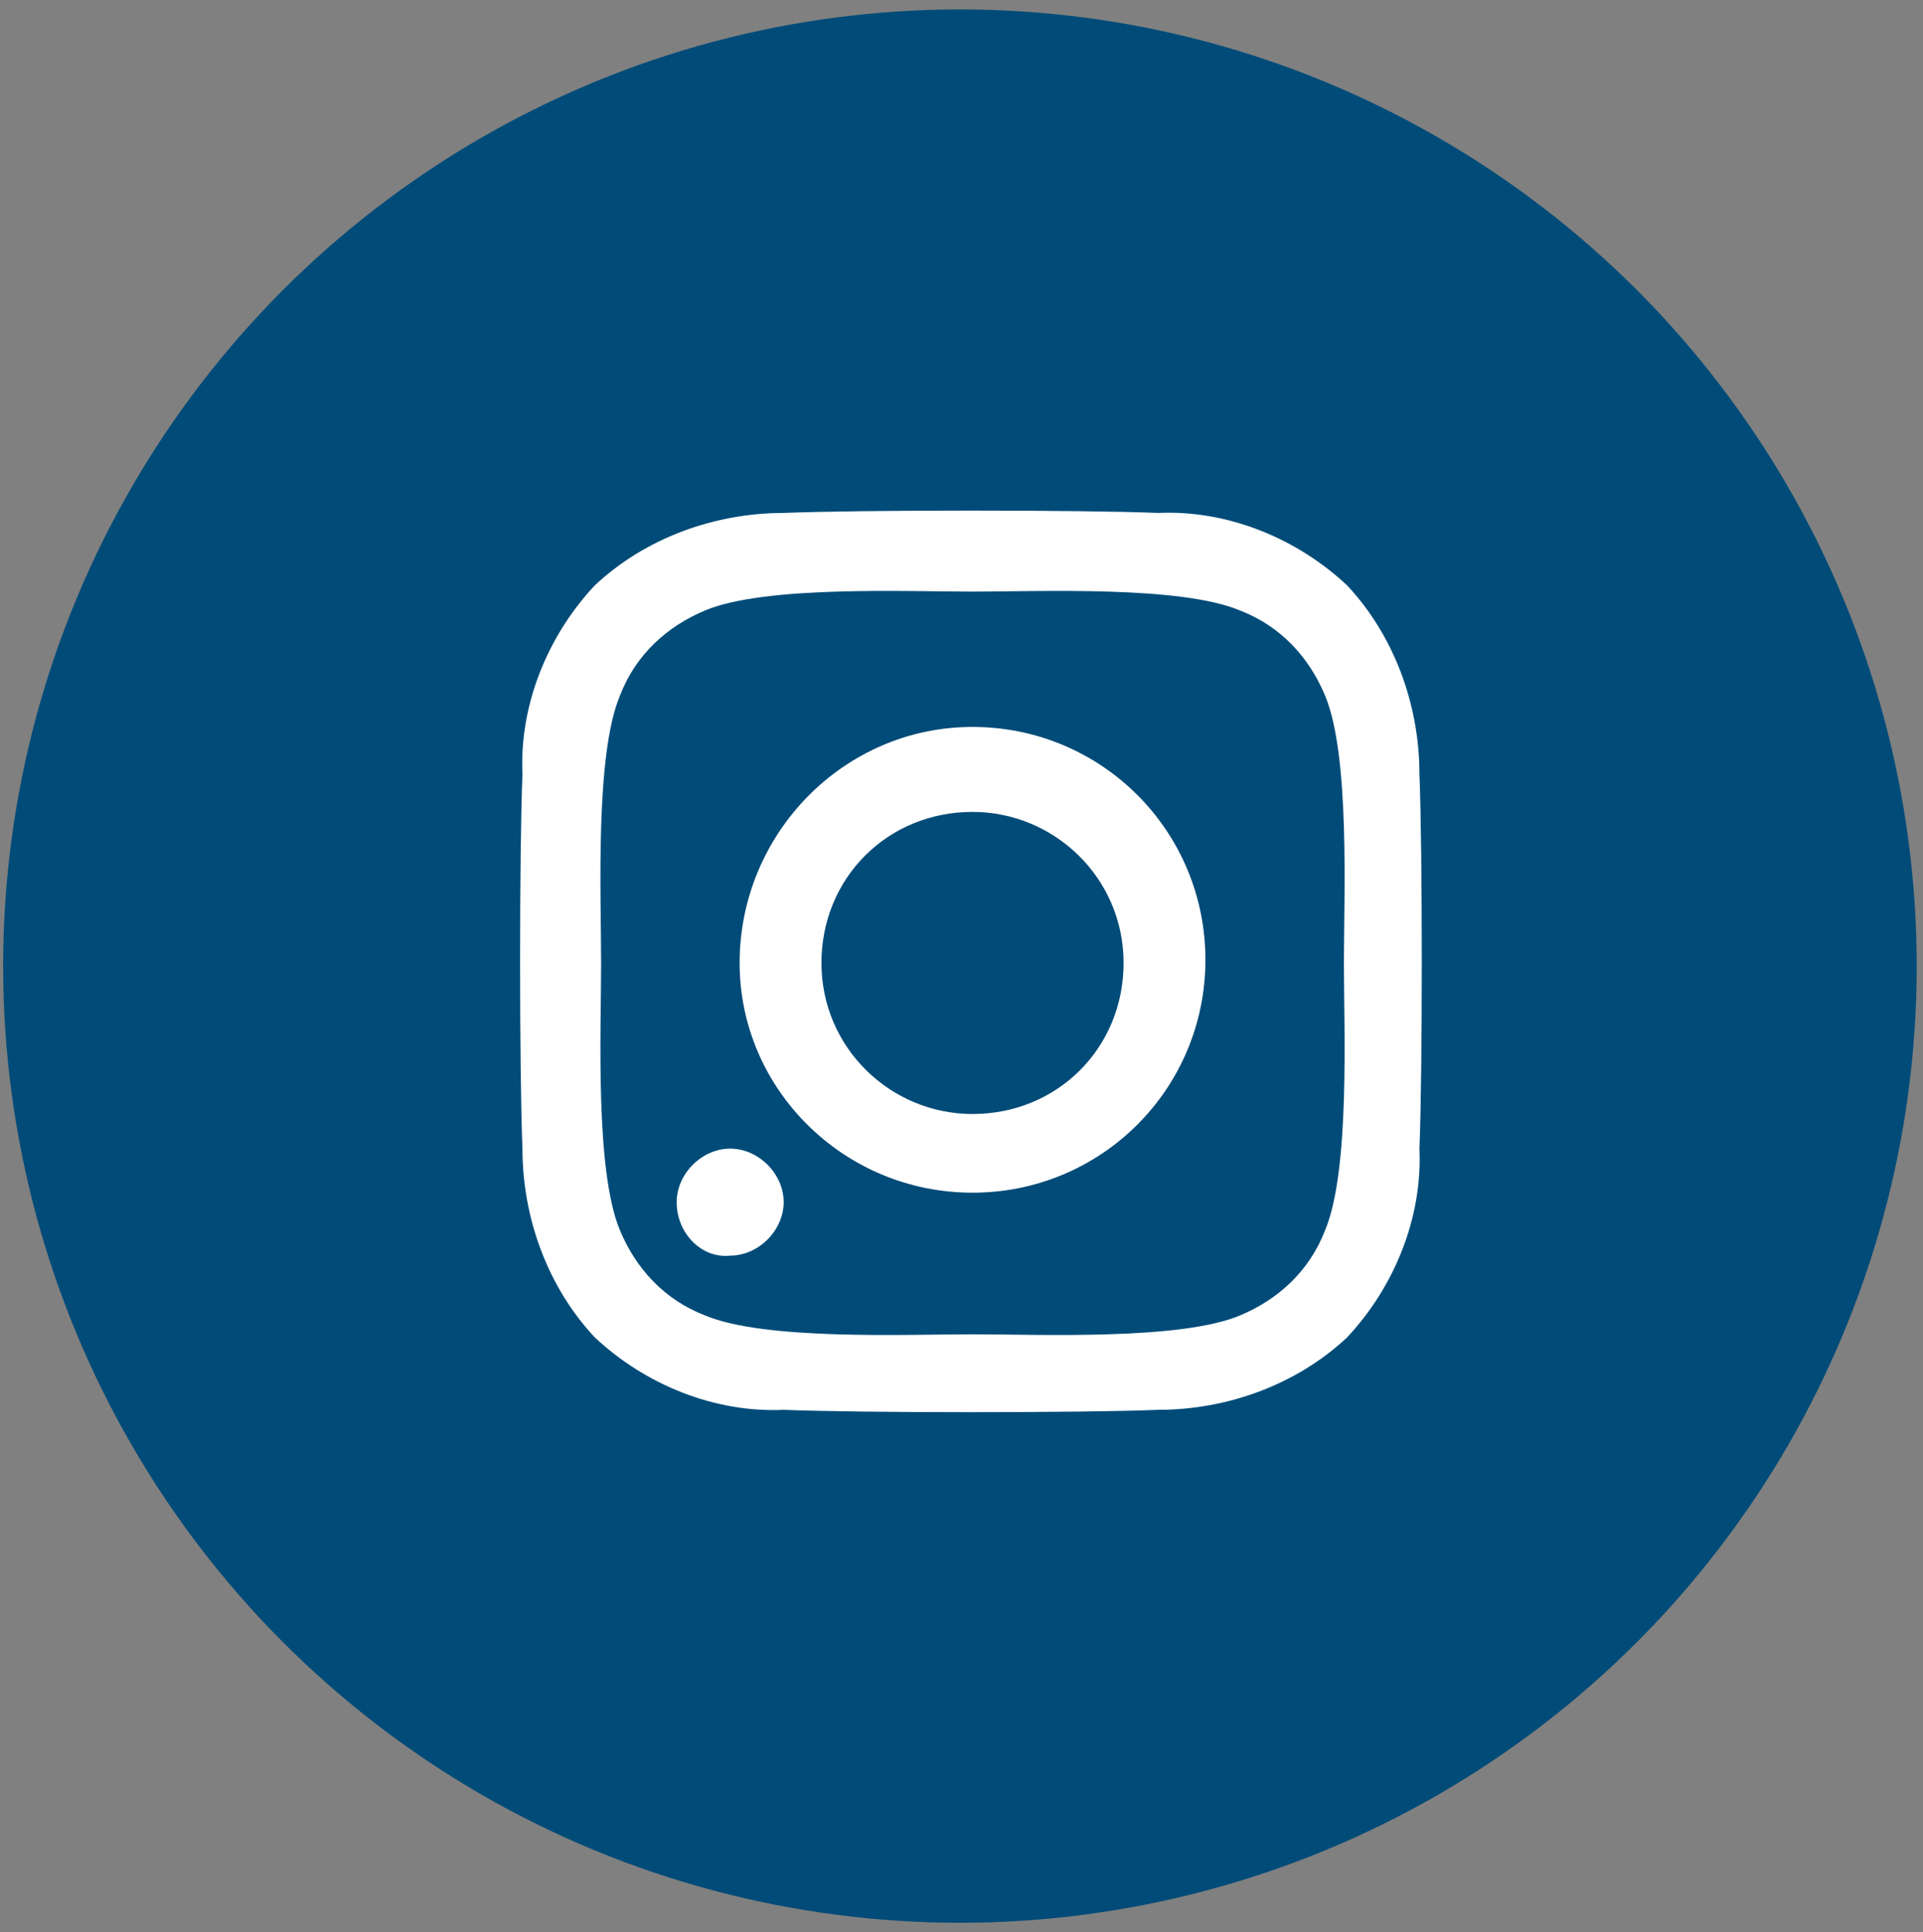 <?xml version="1.0" encoding="utf-8"?>
<!-- Generator: Adobe Illustrator 23.1.1, SVG Export Plug-In . SVG Version: 6.00 Build 0)  -->
<svg version="1.1" id="Layer_1" xmlns="http://www.w3.org/2000/svg" xmlns:xlink="http://www.w3.org/1999/xlink" x="0px" y="0px"
	 viewBox="0 0 61.1 61.4" style="enable-background:new 0 0 61.1 61.4;" xml:space="preserve">
<rect x="0" y="0" width="61.1" height="61.4" fill="#808080" stroke="none"/>
<style type="text/css">
	.st0{fill:#004B78;stroke:#004B78;stroke-miterlimit:10;}
	.st1{fill:#FFFFFF;}
</style>
<circle class="st0" cx="30.5" cy="30.7" r="29.9"/>
<path class="st1" d="M30.9,37.9c4.1,0,7.4-3.3,7.4-7.4s-3.3-7.4-7.4-7.4s-7.4,3.4-7.4,7.5l0,0C23.5,34.6,26.8,37.9,30.9,37.9
	L30.9,37.9z M30.9,25.8c2.6,0,4.8,2.1,4.8,4.8s-2.1,4.8-4.8,4.8c-2.6,0-4.8-2.1-4.8-4.8S28.2,25.8,30.9,25.8z M21.5,38.2
	c0-0.9,0.8-1.7,1.7-1.7s1.7,0.8,1.7,1.7s-0.8,1.7-1.7,1.7C22.3,40,21.5,39.2,21.5,38.2C21.5,38.3,21.5,38.2,21.5,38.2z M16.6,36.5
	c0,2.2,0.8,4.4,2.3,6c1.6,1.5,3.8,2.4,6,2.3c2.4,0.1,9.5,0.1,11.9,0c2.2,0,4.4-0.8,6-2.3c1.5-1.6,2.4-3.8,2.3-6
	c0.1-2.4,0.1-9.5,0-11.9c0-2.2-0.8-4.4-2.3-6c-1.6-1.5-3.8-2.4-6-2.3c-2.4-0.1-9.5-0.1-11.9,0c-2.2,0-4.4,0.8-6,2.3
	c-1.5,1.6-2.4,3.8-2.3,6C16.5,27,16.5,34.1,16.6,36.5z M19.7,22.1c0.5-1.3,1.5-2.2,2.7-2.7c1.9-0.8,6.4-0.6,8.5-0.6s6.6-0.2,8.5,0.6
	c1.3,0.5,2.2,1.5,2.7,2.7c0.8,1.9,0.6,6.4,0.6,8.5s0.2,6.6-0.6,8.5c-0.5,1.3-1.5,2.2-2.7,2.7c-1.9,0.8-6.4,0.6-8.5,0.6
	s-6.6,0.2-8.5-0.6c-1.3-0.5-2.2-1.5-2.7-2.7c-0.8-1.9-0.6-6.4-0.6-8.5S18.9,24,19.7,22.1L19.7,22.1z"/>
</svg>
